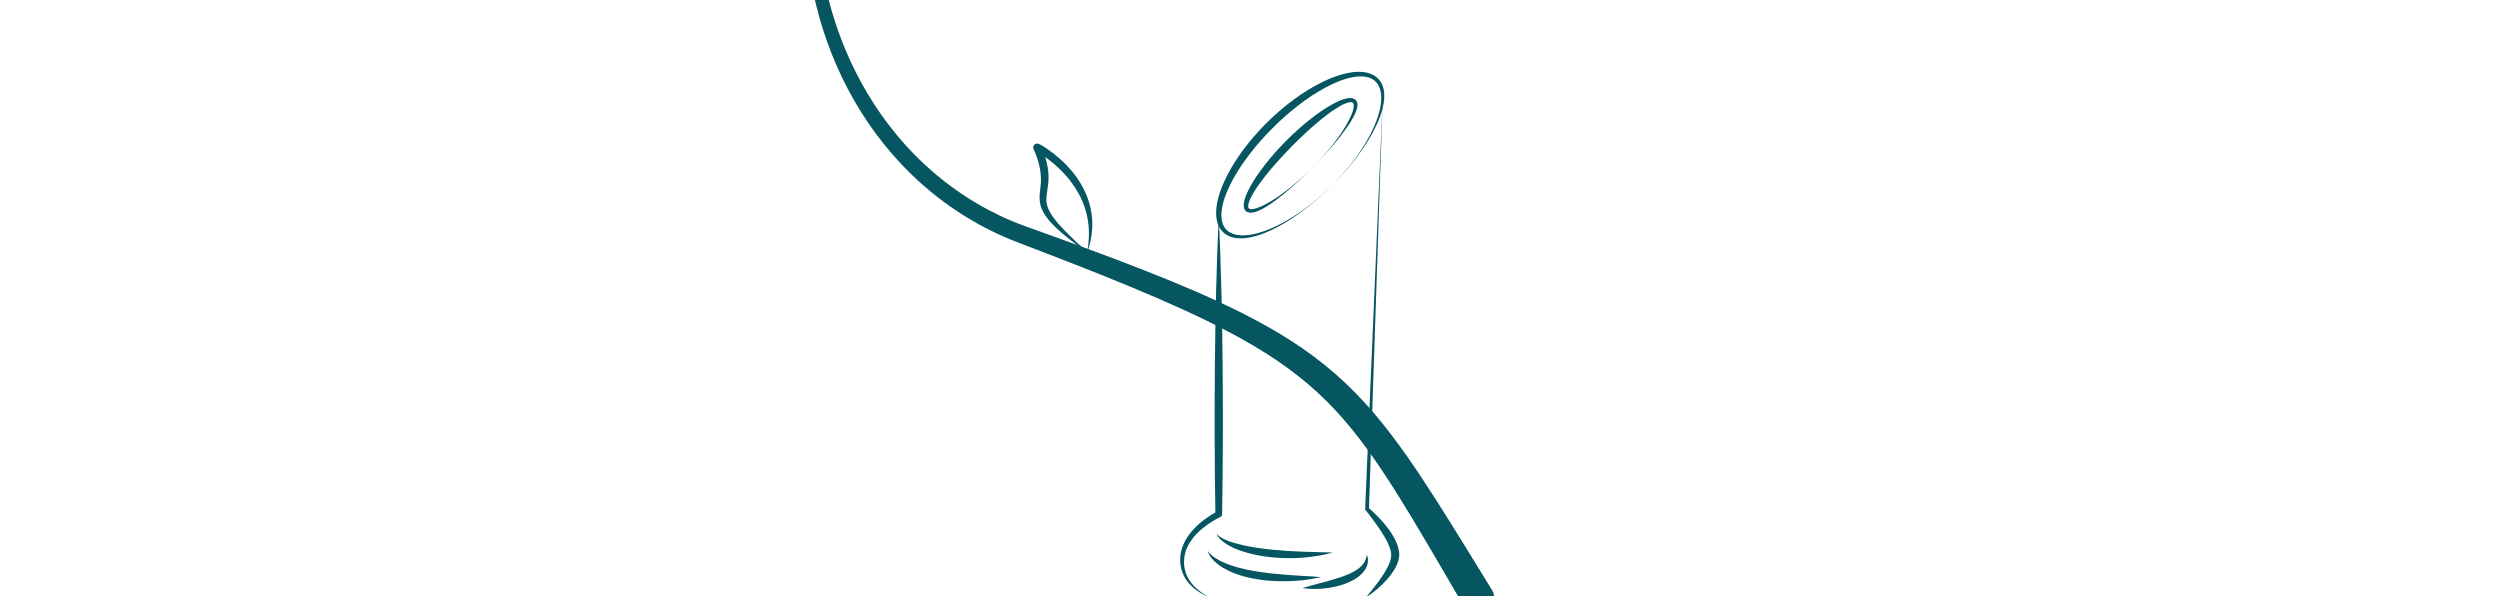 <svg width="1513" height="361" viewBox="0 0 1513 361" fill="none" xmlns="http://www.w3.org/2000/svg">
<rect x="0" y="0" width="1513" height="361" fill="#808080" stroke="none"/>
<g clip-path="url(#clip0)">
<rect width="1513" height="361" fill="white"/>
<path d="M826.701 361.481C830.221 357.236 833.661 353.029 836.601 348.635C838.061 346.443 839.381 344.194 840.421 341.927C840.931 340.793 841.351 339.64 841.601 338.516C841.891 337.382 842.021 336.314 841.941 335.246C841.861 334.169 841.591 333.035 841.211 331.901C840.851 330.758 840.381 329.606 839.841 328.472C839.311 327.329 838.691 326.204 838.031 325.089C837.381 323.975 836.721 322.85 835.991 321.745C833.081 317.369 829.891 313.003 826.491 308.824L826.401 308.712C826.241 308.515 826.171 308.281 826.181 308.046L836.861 58.779L828.501 308.121L828.191 307.344C829.311 308.243 830.321 309.189 831.351 310.145C832.381 311.091 833.381 312.075 834.331 313.096C835.301 314.108 836.241 315.139 837.161 316.188C838.061 317.257 838.931 318.343 839.781 319.458C841.491 321.679 843.021 324.04 844.301 326.589C845.591 329.118 846.651 331.882 846.811 335.021C846.891 336.605 846.631 338.179 846.221 339.612C845.781 341.055 845.161 342.386 844.471 343.651C843.121 346.208 841.371 348.457 839.521 350.575C835.791 354.772 831.501 358.454 826.701 361.481Z" fill="#055661"/>
<path d="M737.6 131.721C738.36 146.675 738.84 161.638 739.2 176.601C739.4 184.078 739.5 191.555 739.66 199.041L739.94 221.481C740.04 228.958 740.02 236.435 740.06 243.921L740.1 255.136L740.06 266.352C740.04 281.306 739.87 296.269 739.63 311.232V311.251C739.62 311.972 739.16 312.6 738.51 312.909C736.1 314.033 733.63 315.495 731.37 317.05C729.09 318.625 726.95 320.358 725.02 322.269C721.14 326.045 718.1 330.627 717.04 335.715C716.75 336.979 716.62 338.272 716.61 339.575L716.58 340.549C716.56 340.877 716.56 341.205 716.61 341.524L716.82 343.463C717.27 346.03 718.2 348.532 719.6 350.837C721.02 353.133 722.92 355.184 725.08 356.974C727.24 358.773 729.67 360.319 732.32 361.5C726.83 359.569 721.8 356.196 718.35 351.558C716.66 349.225 715.49 346.574 714.8 343.81L714.43 341.711C714.35 341.364 714.33 341.008 714.32 340.652L714.28 339.594C714.2 338.179 714.23 336.745 714.49 335.33C715.37 329.634 718.47 324.415 722.45 320.161C724.46 318.025 726.68 316.095 729.05 314.333C731.45 312.572 733.88 310.998 736.67 309.573L735.55 311.251C735.32 296.297 735.15 281.334 735.12 266.371L735.08 255.155L735.12 243.94C735.16 236.463 735.14 228.977 735.24 221.5L735.52 199.06C735.68 191.583 735.77 184.106 735.98 176.62C736.37 161.638 736.84 146.675 737.6 131.721Z" fill="#055661"/>
<path d="M793.421 123.504C788.491 127.392 783.251 130.943 777.741 134.063C772.221 137.155 766.361 139.797 760.201 141.353C758.661 141.727 757.111 142.055 755.541 142.224C754.761 142.346 753.981 142.355 753.201 142.43C752.421 142.421 751.641 142.477 750.871 142.402C747.791 142.28 744.821 141.324 742.721 139.497C740.661 137.623 739.561 134.991 739.301 132.217C738.961 129.453 739.391 126.567 740.011 123.757C741.321 118.107 743.871 112.682 746.781 107.472C749.701 102.253 753.171 97.288 756.891 92.5C760.601 87.703 764.671 83.13 768.961 78.764C773.241 74.379 777.761 70.191 782.561 66.312C787.341 62.414 792.351 58.741 797.681 55.546C802.991 52.351 808.591 49.484 814.541 47.723C817.501 46.87 820.561 46.205 823.571 46.242C826.581 46.214 829.521 46.973 831.741 48.688C833.921 50.44 835.231 53.082 835.661 55.912C835.811 56.614 835.831 57.336 835.911 58.057C835.911 58.779 835.971 59.51 835.911 60.24C835.871 61.702 835.681 63.164 835.421 64.616C834.341 70.434 832.071 76.094 829.271 81.472C826.451 86.85 823.141 92.022 819.431 96.931C815.711 101.841 811.641 106.517 807.321 110.986C802.971 115.408 798.331 119.606 793.421 123.504ZM819.621 97.044C823.401 92.172 826.931 87.112 829.921 81.772C832.901 76.431 835.531 70.856 836.911 64.888C837.561 61.908 838.021 58.826 837.641 55.696C837.341 52.595 836.041 49.344 833.421 47.001C830.761 44.696 827.111 43.619 823.681 43.497C822.811 43.422 821.951 43.478 821.091 43.478C820.241 43.553 819.371 43.572 818.541 43.712C817.691 43.816 816.861 43.937 816.031 44.106C815.191 44.246 814.381 44.453 813.571 44.649C807.071 46.308 801.061 49.044 795.411 52.201C789.771 55.396 784.441 59.013 779.421 62.967C774.421 66.93 769.721 71.203 765.261 75.672C756.491 84.723 748.681 94.664 742.921 105.701C741.471 108.456 740.191 111.286 739.101 114.19C738.011 117.095 737.111 120.084 736.551 123.157C736.281 124.693 736.061 126.249 736.021 127.823C735.961 128.61 736.021 129.406 736.021 130.193C736.101 130.99 736.131 131.786 736.291 132.583C736.761 135.74 738.271 139.001 741.011 141.221C743.791 143.404 747.411 144.285 750.781 144.257C754.191 144.304 757.461 143.582 760.601 142.683C766.891 140.828 772.641 137.867 778.091 134.597C783.551 131.327 788.651 127.579 793.521 123.625C798.401 119.671 803.001 115.427 807.341 110.976C811.731 106.563 815.851 101.916 819.621 97.044Z" fill="#055661"/>
<path d="M776.621 116.795C773.321 119.231 769.861 121.499 766.251 123.457C764.441 124.422 762.581 125.303 760.671 125.93C759.721 126.239 758.751 126.492 757.851 126.567C756.931 126.661 756.161 126.464 755.831 126.146C755.521 125.808 755.341 125.162 755.431 124.337C755.501 123.532 755.761 122.66 756.071 121.798C756.691 120.074 757.621 118.369 758.591 116.701C760.551 113.356 762.921 110.171 765.341 107.041C767.771 103.902 770.381 100.876 773.041 97.897C775.701 94.908 778.451 91.984 781.261 89.117C784.071 86.25 786.951 83.43 789.901 80.694C792.851 77.949 795.851 75.25 798.991 72.711C802.121 70.163 805.321 67.689 808.731 65.553C810.431 64.494 812.171 63.473 813.971 62.733C814.861 62.358 815.781 62.039 816.641 61.899C817.521 61.73 818.241 61.833 818.641 62.086C819.011 62.367 819.311 63.051 819.291 63.913C819.301 64.757 819.121 65.675 818.881 66.574C818.401 68.392 817.631 70.2 816.761 71.952C815.001 75.466 812.901 78.867 810.601 82.146C805.981 88.696 800.721 94.88 795.041 100.679C789.361 106.47 783.221 111.904 776.621 116.795ZM803.371 91.778C806.071 88.752 808.711 85.688 811.181 82.493C813.651 79.298 816.061 76.047 818.111 72.561C819.121 70.809 820.101 69.029 820.801 67.08C821.151 66.106 821.451 65.094 821.541 63.979C821.551 63.698 821.551 63.407 821.551 63.117C821.501 62.808 821.501 62.517 821.401 62.199C821.251 61.571 820.891 60.915 820.321 60.371C819.721 59.875 818.971 59.547 818.271 59.435C817.921 59.36 817.591 59.36 817.251 59.331C816.931 59.341 816.611 59.35 816.291 59.369C815.051 59.481 813.941 59.8 812.871 60.147C810.731 60.859 808.781 61.796 806.891 62.808C803.131 64.86 799.611 67.174 796.251 69.657C789.541 74.632 783.331 80.132 777.571 85.997C771.821 91.872 766.491 98.112 761.791 104.774C759.441 108.109 757.301 111.586 755.451 115.24C754.541 117.076 753.721 118.969 753.171 121.011C752.901 122.033 752.671 123.082 752.671 124.234C752.681 124.525 752.701 124.825 752.721 125.125C752.791 125.443 752.821 125.734 752.931 126.061C753.121 126.699 753.541 127.354 754.141 127.86C754.771 128.329 755.531 128.61 756.211 128.685C756.561 128.741 756.881 128.722 757.211 128.732C757.521 128.704 757.831 128.676 758.141 128.638C759.341 128.451 760.391 128.067 761.411 127.654C763.441 126.82 765.271 125.752 767.051 124.647C770.611 122.426 773.871 119.887 777.061 117.301C780.261 114.715 783.301 111.979 786.291 109.206C789.281 106.432 792.191 103.584 795.041 100.679C797.901 97.765 800.681 94.805 803.371 91.778Z" fill="#055661"/>
<path d="M736.29 322.935C737.2 324.125 738.4 324.968 739.67 325.68C740.96 326.383 742.28 327.01 743.69 327.488C746.46 328.519 749.35 329.287 752.26 329.943C758.09 331.255 764.07 332.07 770.07 332.679C776.08 333.288 782.13 333.644 788.23 333.869C794.33 334.131 800.46 334.15 806.71 334.384C800.73 336.061 794.55 337.045 788.32 337.504C782.09 337.963 775.79 337.916 769.54 337.27C763.29 336.633 757.07 335.452 751.11 333.391C748.14 332.342 745.23 331.114 742.55 329.465C741.22 328.641 739.93 327.722 738.81 326.645C737.69 325.605 736.69 324.349 736.29 322.935Z" fill="#055661"/>
<path d="M731.01 333.419C731.69 334.721 732.84 335.677 733.95 336.586C734.57 336.998 735.08 337.485 735.73 337.841C736.36 338.216 736.96 338.619 737.61 338.956L739.56 339.949C740.2 340.287 740.91 340.53 741.58 340.83C742.9 341.439 744.33 341.87 745.7 342.376C751.29 344.241 757.17 345.356 763.1 346.227C769.03 347.155 775.08 347.548 781.15 348.073C784.19 348.232 787.25 348.41 790.32 348.654C793.39 348.804 796.47 348.944 799.59 349.291C796.56 349.966 793.49 350.434 790.41 350.921C787.32 351.268 784.21 351.521 781.1 351.708C774.86 351.868 768.56 351.774 762.33 350.799C756.11 349.881 749.89 348.373 744.15 345.712C742.73 345.009 741.3 344.363 739.98 343.482C739.32 343.051 738.63 342.685 738.01 342.208L736.15 340.783C734.99 339.743 733.85 338.685 732.93 337.457C732.68 337.176 732.49 336.829 732.28 336.511C732.08 336.183 731.86 335.883 731.7 335.546L731.26 334.506C731.13 334.15 731.08 333.766 731.01 333.419Z" fill="#055661"/>
<path d="M788.24 355.868C792.25 354.659 796.18 353.676 800.05 352.636C803.92 351.614 807.73 350.546 811.4 349.3C815.03 348.016 818.6 346.611 821.53 344.54C823 343.51 824.3 342.32 825.29 340.858C826.3 339.406 826.93 337.672 827.27 335.733C828.01 337.56 828.14 339.696 827.55 341.729C826.97 343.772 825.72 345.646 824.2 347.192C821.11 350.312 817.11 352.223 813.13 353.629C809.1 354.987 804.95 355.802 800.78 356.187C796.61 356.561 792.4 356.571 788.24 355.868Z" fill="#055661"/>
<path d="M885.4 365.969C874.72 347.726 864.19 329.427 853.32 311.466C842.42 293.533 831.22 275.862 818.18 259.784C811.65 251.754 804.62 244.165 796.96 237.156C789.31 230.138 781.03 223.702 772.25 217.789C754.66 205.974 735.24 196.136 715.36 187.057C695.44 177.987 675 169.677 654.45 161.572C644.17 157.524 633.84 153.542 623.5 149.588L615.7 146.599C613.03 145.578 610.39 144.473 607.77 143.348C602.54 141.062 597.44 138.532 592.48 135.806C572.59 124.909 555.11 110.517 540.65 94.055C533.43 85.8 526.94 77.04 521.18 67.895C515.44 58.741 510.45 49.212 506.17 39.431C489.13 0.238 483.73 -42.871 489.52 -84.491C492.46 -105.301 498.23 -125.764 506.81 -145.168C515.4 -164.563 526.8 -182.871 540.68 -199.39C554.54 -215.918 570.88 -230.618 588.95 -243.099C607.03 -255.57 626.78 -265.895 647.5 -273.99C657.84 -278.075 668.44 -281.579 679.18 -284.634C689.91 -287.698 700.81 -290.237 711.8 -292.336C733.78 -296.543 756.12 -298.979 778.5 -300C756.14 -298.641 733.88 -295.859 712.04 -291.333C701.12 -289.075 690.31 -286.377 679.68 -283.172C669.05 -279.968 658.58 -276.333 648.39 -272.116C627.97 -263.768 608.6 -253.246 590.97 -240.653C573.35 -228.07 557.53 -213.341 544.21 -196.907C530.87 -180.482 520.03 -162.361 511.96 -143.266C503.9 -124.162 498.63 -104.092 496.12 -83.751C491.18 -43.087 497.25 -1.243 514.36 36.292C518.66 45.661 523.62 54.759 529.28 63.454C534.96 72.14 541.32 80.422 548.34 88.18C562.4 103.659 579.19 116.992 598.06 126.952C602.77 129.444 607.6 131.749 612.54 133.819C615.02 134.841 617.5 135.834 620.03 136.752C622.54 137.689 625.23 138.626 627.83 139.554C638.3 143.301 648.75 147.077 659.19 150.938C680.05 158.658 700.86 166.603 721.39 175.42C741.88 184.265 762.2 193.963 781.21 206.134C790.7 212.214 799.79 218.97 808.24 226.372C816.7 233.764 824.48 241.803 831.63 250.189C845.92 267.008 857.86 284.988 869.36 302.93C880.82 320.92 891.8 338.994 902.9 356.983C905.64 361.425 903.97 367.074 899.17 369.604C894.37 372.134 888.27 370.597 885.53 366.156C885.5 366.109 885.47 366.062 885.44 366.016L885.4 365.969Z" fill="#055661"/>
<path d="M658 152.558C652.62 148.951 647.42 145.119 642.51 140.912C640.06 138.804 637.71 136.574 635.54 134.138C633.38 131.702 631.41 128.975 630.21 125.771C629.61 124.178 629.28 122.463 629.18 120.786C629.08 119.1 629.21 117.469 629.39 115.914C629.76 112.813 630.1 109.946 629.94 107.051C629.66 101.288 627.92 95.564 625.48 90.045V90.035C624.96 88.864 625.57 87.534 626.83 87.056C627.56 86.775 628.37 86.859 629 87.197C630.63 88.068 632.02 88.921 633.44 89.885C634.84 90.832 636.2 91.825 637.52 92.846C640.17 94.898 642.67 97.119 645.01 99.471C649.62 104.23 653.59 109.59 656.38 115.464C657.77 118.397 658.89 121.442 659.69 124.553C660.45 127.673 660.91 130.84 661.05 134.016C661.25 140.369 660.19 146.674 658 152.558C659.07 146.421 659.4 140.238 658.51 134.213C658.1 131.205 657.39 128.244 656.41 125.377C655.44 122.51 654.23 119.718 652.74 117.057C651.26 114.396 649.57 111.829 647.69 109.393C645.81 106.957 643.7 104.671 641.47 102.488C639.25 100.304 636.87 98.243 634.36 96.341C633.11 95.385 631.82 94.477 630.5 93.605C629.2 92.762 627.81 91.872 626.55 91.178L630.07 88.33C631.31 91.263 632.4 94.261 633.22 97.372C634.04 100.473 634.56 103.696 634.57 106.938C634.63 110.18 634.12 113.412 633.66 116.383C633.45 117.872 633.26 119.297 633.25 120.674C633.25 122.051 633.42 123.4 633.83 124.722C634.63 127.382 636.25 129.922 638.06 132.367C639.9 134.803 642.02 137.117 644.2 139.385C648.56 143.929 653.3 148.22 658 152.558Z" fill="#055661"/>
</g>
<defs>
<clipPath id="clip0">
<rect width="1513" height="361" fill="white"/>
</clipPath>
</defs>
</svg>
